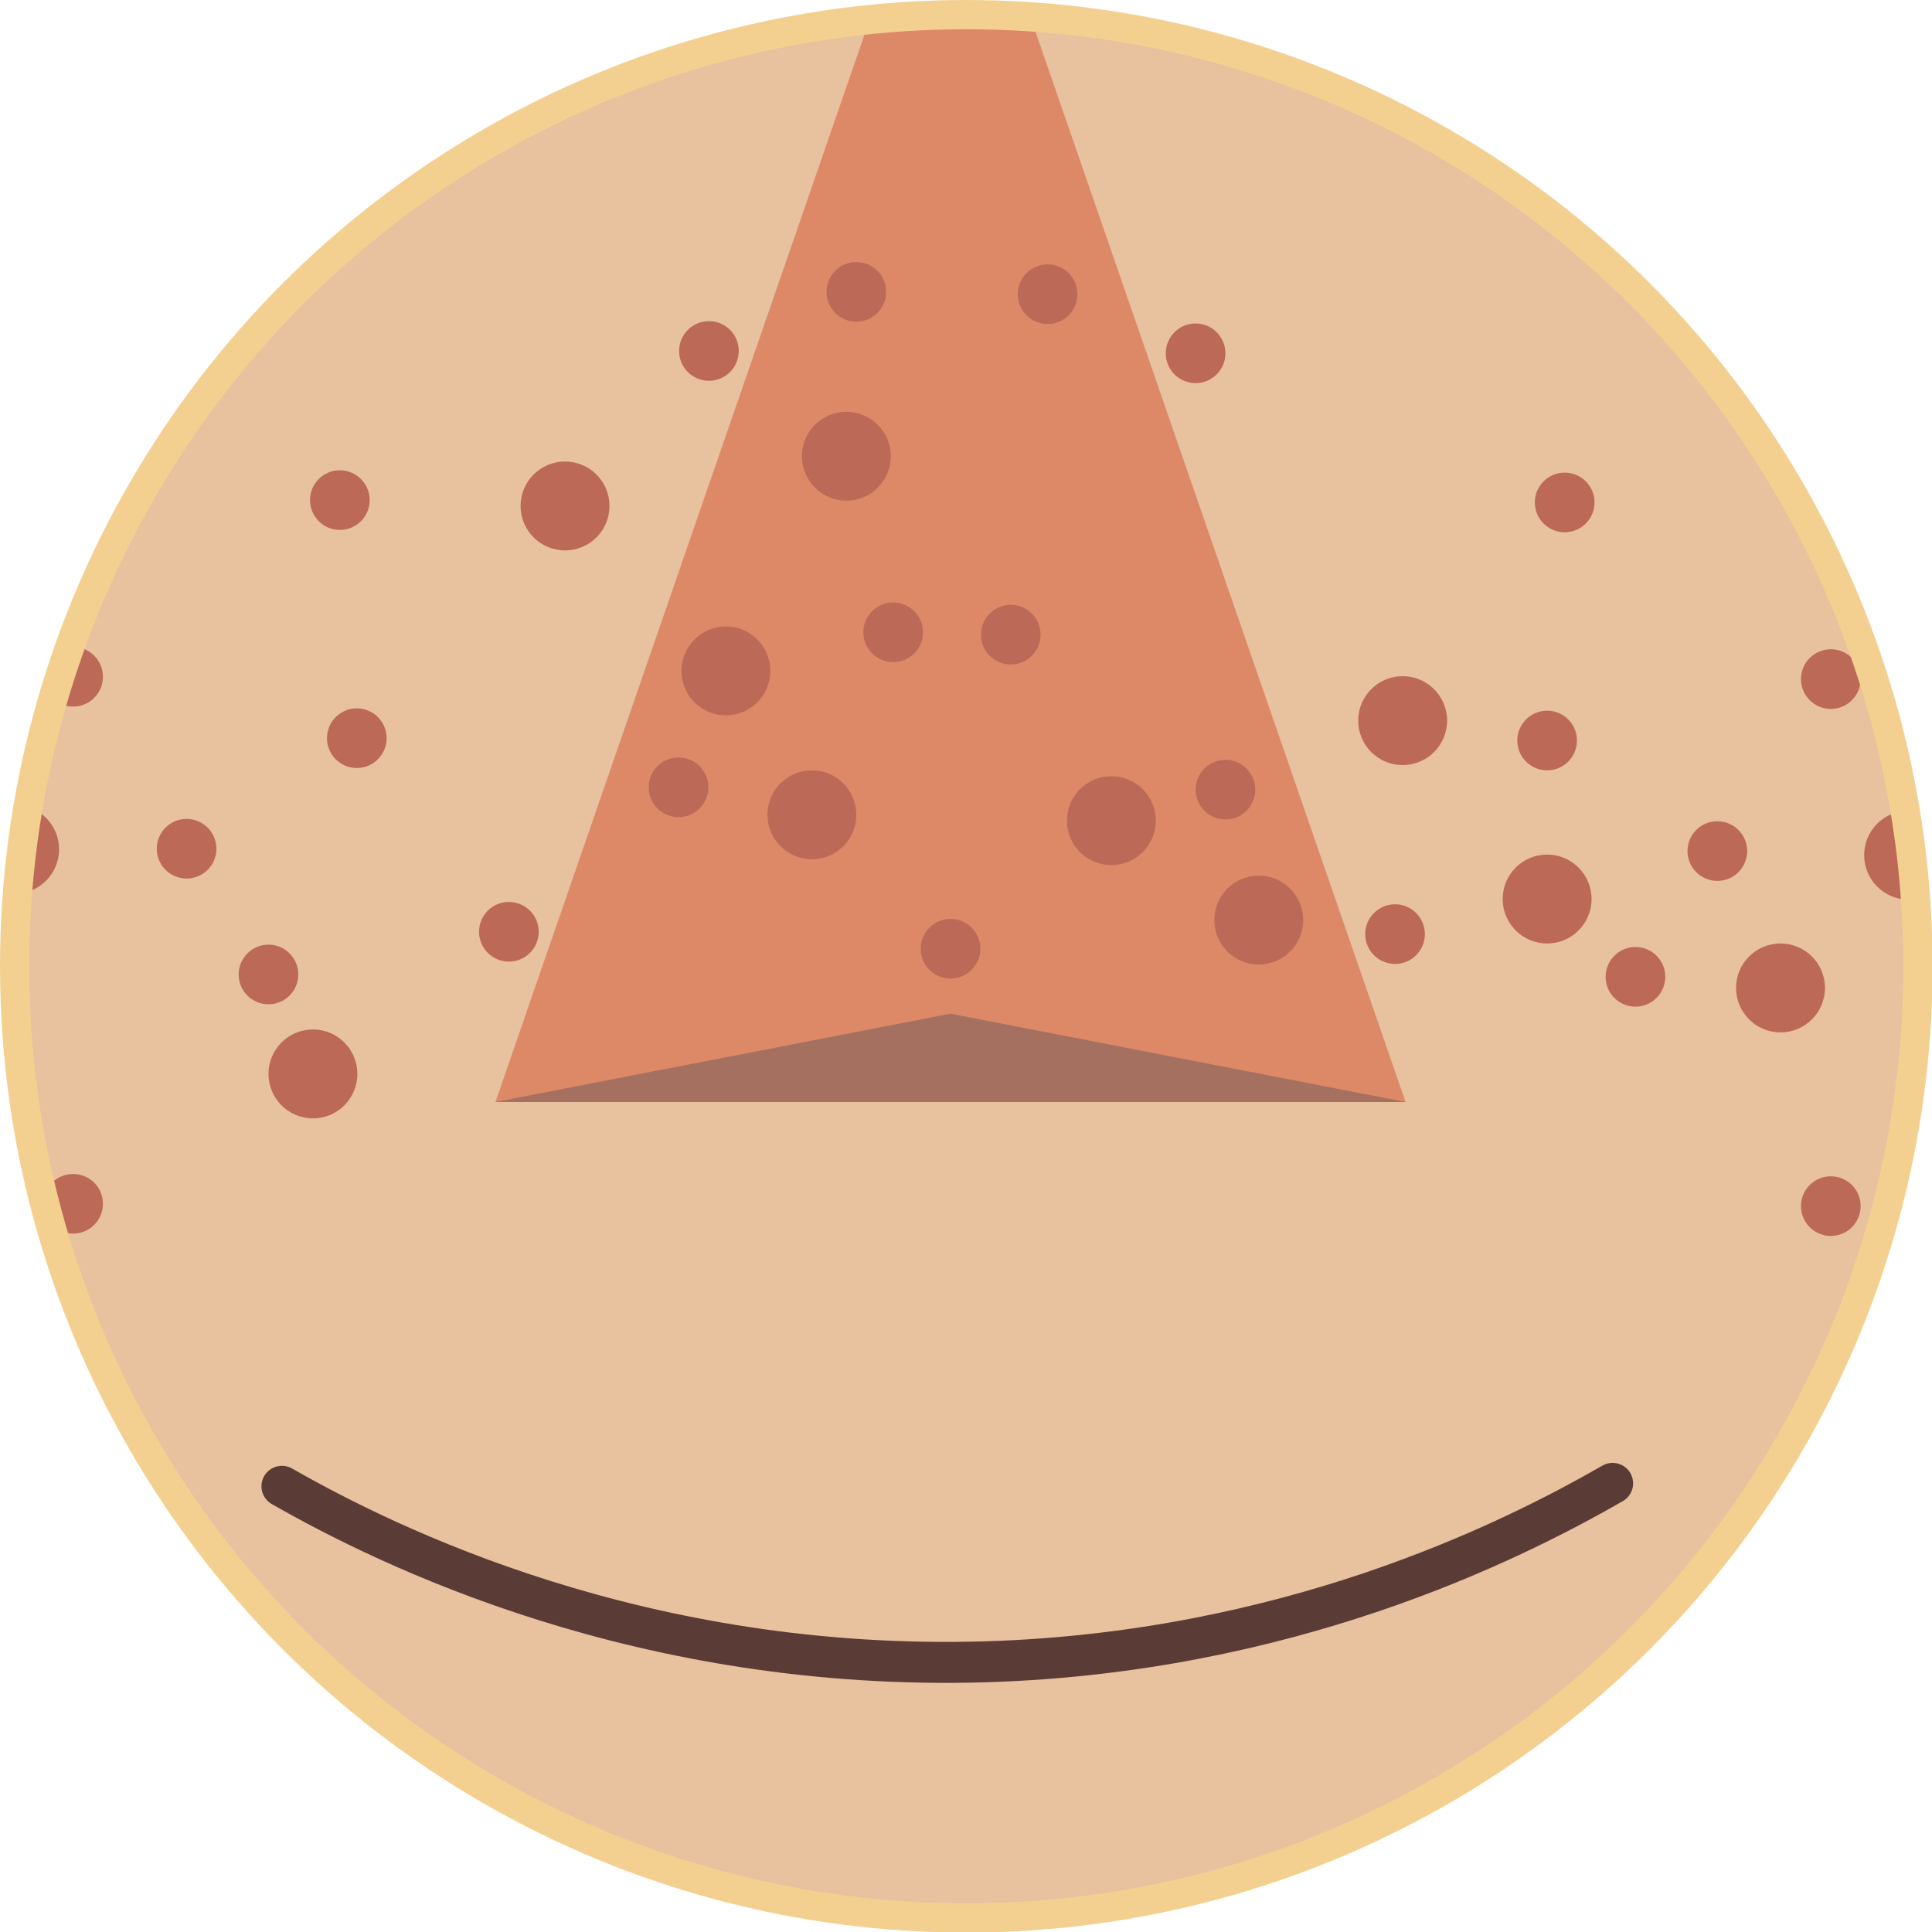 <?xml version="1.0" encoding="utf-8"?>
<!-- Generator: Adobe Illustrator 22.0.0, SVG Export Plug-In . SVG Version: 6.00 Build 0)  -->
<svg version="1.1" id="Layer_1" xmlns="http://www.w3.org/2000/svg" xmlns:xlink="http://www.w3.org/1999/xlink" x="0px" y="0px"
	 viewBox="0 0 330.3 330.3" style="enable-background:new 0 0 330.3 330.3;" xml:space="preserve">
<style type="text/css">
	.st0{clip-path:url(#SVGID_2_);fill:#E8C19E;}
	.st1{clip-path:url(#SVGID_2_);fill:#DD8968;}
	.st2{clip-path:url(#SVGID_2_);fill:#A57060;}
	.st3{clip-path:url(#SVGID_2_);fill:#BC6A57;}
	.st4{clip-path:url(#SVGID_2_);fill:none;stroke:#5B3B36;stroke-width:7;stroke-linecap:round;stroke-miterlimit:10;}
	.st5{fill:none;stroke:#F4D090;stroke-width:5;stroke-miterlimit:10;}
</style>
<g>
	<defs>
		<circle id="SVGID_1_" cx="165.2" cy="165.2" r="162.7"/>
	</defs>
	<clipPath id="SVGID_2_">
		<use xlink:href="#SVGID_1_"  style="overflow:visible;"/>
	</clipPath>
	<circle class="st0" cx="165.2" cy="165.2" r="162.7"/>
	<polygon class="st1" points="162.5,-36.6 84.7,188.4 240.3,188.4 	"/>
	<polygon class="st2" points="162.5,173.3 84.7,188.4 240.3,188.4 	"/>
	<circle class="st3" cx="124.1" cy="114.7" r="7.6"/>
	<circle class="st3" cx="144.7" cy="78" r="7.6"/>
	<circle class="st3" cx="138.8" cy="139.3" r="7.6"/>
	<circle class="st3" cx="96.6" cy="86.5" r="7.6"/>
	<circle class="st3" cx="53.5" cy="183.6" r="7.6"/>
	<circle class="st3" cx="2.5" cy="145.2" r="7.6"/>
	<circle class="st3" cx="264.5" cy="153.7" r="7.6"/>
	<circle class="st3" cx="239.8" cy="123.2" r="7.6"/>
	<circle class="st3" cx="215.2" cy="157.3" r="7.6"/>
	<circle class="st3" cx="190" cy="140.3" r="7.6"/>
	<circle class="st3" cx="304.4" cy="168.9" r="7.6"/>
	<circle class="st3" cx="326.3" cy="146.2" r="7.6"/>
	<circle class="st3" cx="61" cy="126.2" r="5.1"/>
	<circle class="st3" cx="45.9" cy="166.6" r="5.1"/>
	<circle class="st3" cx="12.5" cy="115.7" r="5.1"/>
	<circle class="st3" cx="31.9" cy="145.1" r="5.1"/>
	<circle class="st3" cx="12.5" cy="205.8" r="5.1"/>
	<circle class="st3" cx="58.1" cy="85.5" r="5.1"/>
	<circle class="st3" cx="121.2" cy="60" r="5.1"/>
	<circle class="st3" cx="146.4" cy="49.9" r="5.1"/>
	<circle class="st3" cx="152.7" cy="108.1" r="5.1"/>
	<circle class="st3" cx="87" cy="159.3" r="5.1"/>
	<circle class="st3" cx="116" cy="134.6" r="5.1"/>
	<circle class="st3" cx="162.5" cy="162.2" r="5.1"/>
	<circle class="st3" cx="264.5" cy="126.6" r="5.1"/>
	<circle class="st3" cx="279.6" cy="167" r="5.1"/>
	<circle class="st3" cx="313" cy="116.1" r="5.1"/>
	<circle class="st3" cx="293.6" cy="145.5" r="5.1"/>
	<circle class="st3" cx="313" cy="206.2" r="5.1"/>
	<circle class="st3" cx="267.5" cy="85.9" r="5.1"/>
	<circle class="st3" cx="204.4" cy="60.4" r="5.1"/>
	<circle class="st3" cx="179.1" cy="50.3" r="5.1"/>
	<circle class="st3" cx="172.8" cy="108.5" r="5.1"/>
	<circle class="st3" cx="238.5" cy="159.7" r="5.1"/>
	<circle class="st3" cx="209.5" cy="135" r="5.1"/>
	<path class="st4" d="M48.2,254.1c18.2,10.4,61.7,31.8,120.5,30c51.2-1.6,88.9-20.1,107-30.5"/>
</g>
<circle class="st5" cx="165.2" cy="165.2" r="162.7"/>
</svg>

